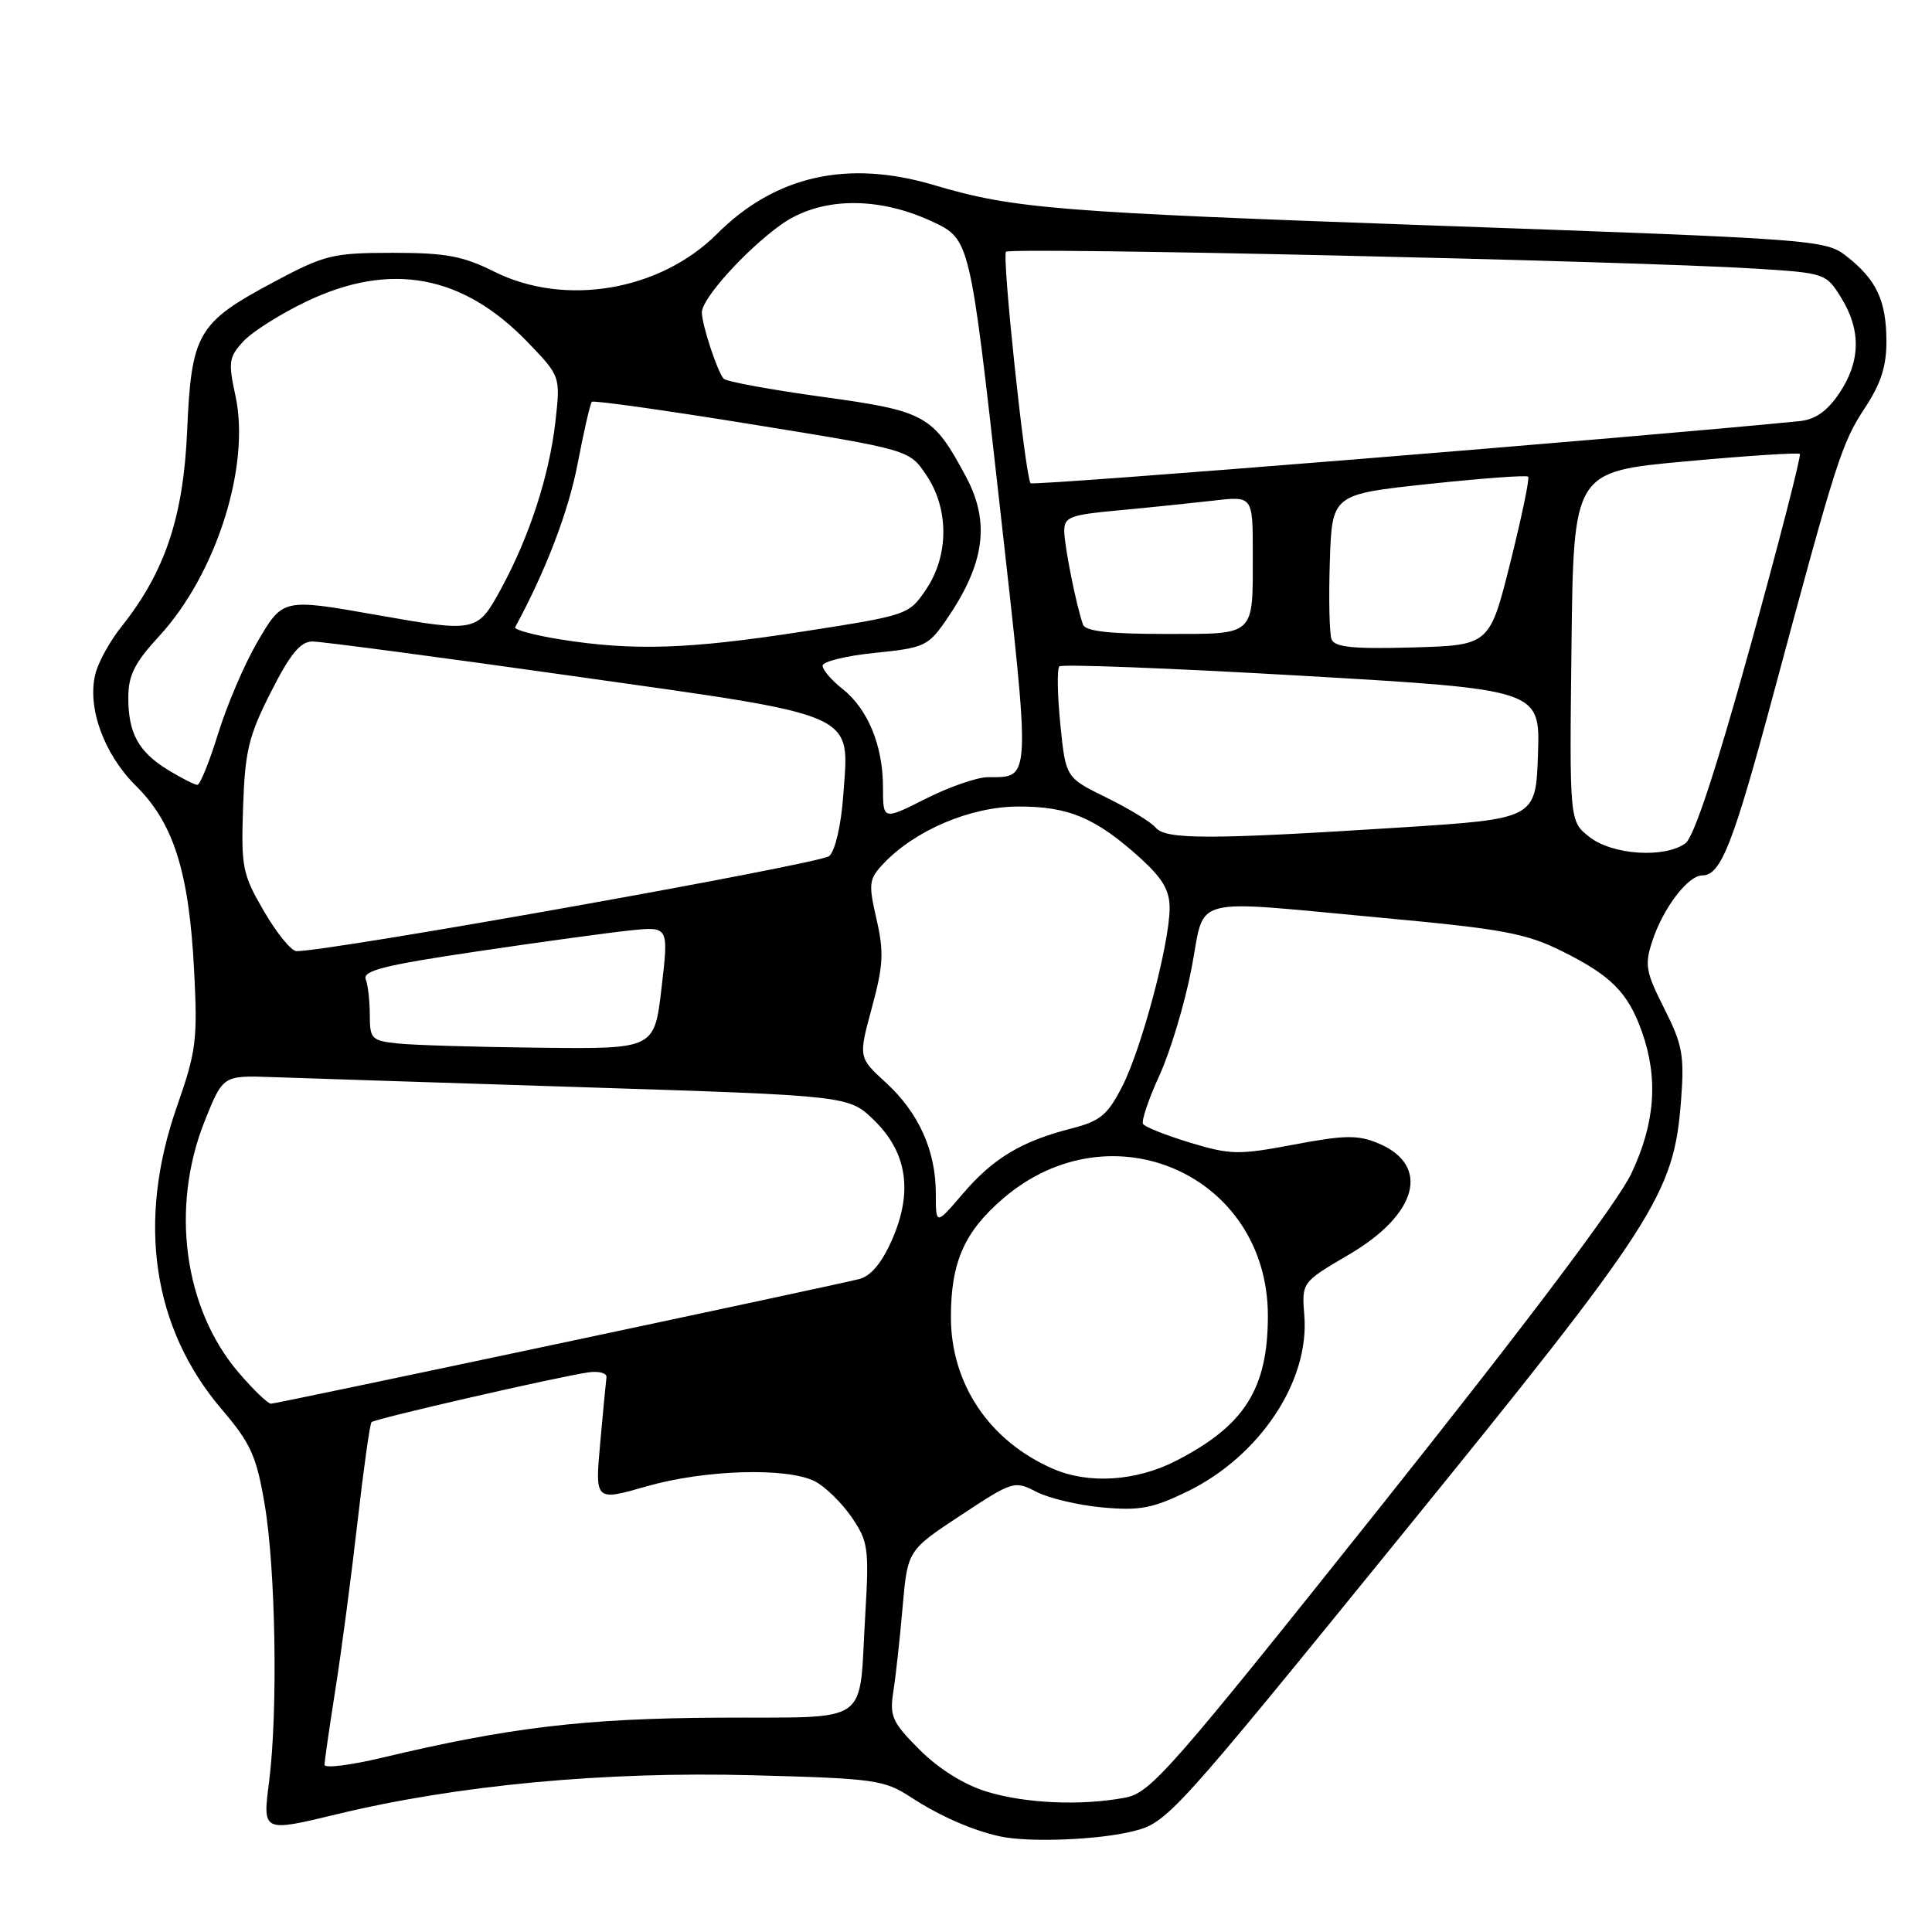 <?xml version="1.0" encoding="UTF-8" standalone="no"?>
<!DOCTYPE svg PUBLIC "-//W3C//DTD SVG 1.1//EN" "http://www.w3.org/Graphics/SVG/1.1/DTD/svg11.dtd" >
<svg xmlns="http://www.w3.org/2000/svg" xmlns:xlink="http://www.w3.org/1999/xlink" version="1.1" viewBox="0 0 256 256">
 <g >
 <path fill="currentColor"
d=" M 150.14 242.65 C 154.68 241.52 155.41 240.71 185.65 203.49 C 219.48 161.85 221.80 158.24 222.75 145.78 C 223.20 139.85 222.94 138.41 220.52 133.63 C 218.06 128.77 217.90 127.84 218.95 124.67 C 220.38 120.31 223.67 116.00 225.55 116.00 C 228.03 116.00 229.63 111.91 234.98 92.00 C 243.34 60.87 244.03 58.74 247.09 54.08 C 249.26 50.78 249.99 48.49 249.96 45.08 C 249.92 39.78 248.63 37.05 244.66 33.94 C 241.89 31.77 240.67 31.68 190.16 29.89 C 139.80 28.10 134.34 27.66 123.74 24.52 C 112.32 21.12 102.72 23.28 95.02 30.98 C 87.46 38.54 74.87 40.68 65.50 36.00 C 61.34 33.92 59.07 33.50 52.00 33.50 C 44.05 33.51 43.03 33.76 36.22 37.40 C 26.19 42.75 25.36 44.17 24.80 57.03 C 24.31 68.49 21.87 75.77 16.12 83.00 C 14.58 84.92 13.02 87.75 12.64 89.29 C 11.52 93.76 13.77 99.93 18.04 104.16 C 23.01 109.08 25.05 115.55 25.72 128.57 C 26.20 137.76 26.00 139.32 23.46 146.57 C 18.10 161.85 20.19 175.98 29.41 186.78 C 33.21 191.23 33.98 192.94 35.05 199.22 C 36.54 207.89 36.84 226.86 35.65 236.14 C 34.79 242.77 34.79 242.77 44.61 240.40 C 60.60 236.53 80.09 234.71 99.71 235.23 C 115.92 235.66 117.15 235.83 120.71 238.15 C 124.53 240.64 128.81 242.52 132.50 243.33 C 136.28 244.16 145.50 243.81 150.14 242.65 Z  M 130.71 237.39 C 127.73 236.47 124.38 234.38 121.86 231.86 C 118.22 228.22 117.86 227.43 118.37 224.15 C 118.69 222.14 119.24 217.11 119.60 212.96 C 120.26 205.43 120.26 205.43 127.31 200.78 C 134.21 196.23 134.42 196.17 137.34 197.68 C 138.98 198.53 142.93 199.46 146.13 199.75 C 151.04 200.19 152.76 199.86 157.39 197.60 C 166.94 192.92 173.52 183.02 172.83 174.35 C 172.48 169.91 172.48 169.91 178.69 166.27 C 187.87 160.91 189.60 154.40 182.62 151.49 C 179.94 150.37 178.19 150.39 171.47 151.66 C 164.13 153.05 163.05 153.03 157.70 151.41 C 154.51 150.44 151.70 149.33 151.46 148.93 C 151.21 148.54 152.19 145.64 153.63 142.50 C 155.07 139.35 156.98 133.01 157.87 128.39 C 159.80 118.47 156.99 119.21 183.50 121.65 C 199.15 123.10 202.22 123.67 207.00 126.05 C 213.48 129.27 215.71 131.51 217.55 136.68 C 219.76 142.88 219.32 148.82 216.16 155.50 C 214.35 159.32 202.30 175.32 183.04 199.50 C 155.19 234.45 152.47 237.56 149.13 238.19 C 143.32 239.30 135.87 238.98 130.71 237.39 Z  M 43.00 233.85 C 43.00 233.37 43.66 228.82 44.46 223.74 C 45.26 218.66 46.57 208.73 47.37 201.67 C 48.18 194.61 49.01 188.66 49.23 188.44 C 49.69 187.98 74.18 182.37 78.00 181.84 C 79.38 181.65 80.44 181.95 80.36 182.50 C 80.29 183.05 79.91 186.97 79.53 191.20 C 78.84 198.91 78.84 198.91 85.67 196.95 C 93.39 194.74 104.28 194.41 107.97 196.28 C 109.33 196.97 111.51 199.10 112.83 201.01 C 115.05 204.26 115.17 205.14 114.65 214.00 C 113.76 228.89 115.77 227.48 95.20 227.60 C 77.42 227.70 67.53 228.88 50.56 232.92 C 46.40 233.91 43.00 234.33 43.00 233.85 Z  M 139.50 194.61 C 131.08 190.93 126.00 183.37 126.00 174.51 C 126.00 167.24 127.79 163.19 132.96 158.77 C 147.28 146.51 168.00 155.73 168.00 174.35 C 168.00 184.04 164.90 188.93 155.78 193.59 C 150.51 196.28 144.23 196.68 139.50 194.61 Z  M 31.61 181.86 C 24.35 173.37 22.55 159.96 27.14 148.50 C 29.55 142.50 29.55 142.50 36.02 142.72 C 39.59 142.85 58.25 143.45 77.50 144.07 C 112.50 145.19 112.50 145.19 115.82 148.44 C 120.22 152.72 120.99 157.96 118.18 164.32 C 116.82 167.39 115.37 169.11 113.82 169.49 C 108.98 170.67 36.62 186.00 35.91 186.00 C 35.49 186.00 33.56 184.14 31.61 181.86 Z  M 124.00 158.15 C 124.00 152.46 121.74 147.45 117.38 143.45 C 113.74 140.12 113.74 140.12 115.53 133.52 C 117.05 127.91 117.14 126.13 116.14 121.79 C 115.06 117.09 115.13 116.49 117.03 114.47 C 121.20 110.03 128.55 106.90 134.88 106.87 C 141.56 106.84 145.17 108.35 151.06 113.67 C 154.06 116.39 155.00 117.98 154.98 120.37 C 154.96 125.07 151.28 138.90 148.71 143.94 C 146.76 147.75 145.80 148.55 141.97 149.53 C 135.34 151.23 131.61 153.47 127.60 158.15 C 124.00 162.36 124.00 162.36 124.00 158.15 Z  M 52.75 138.27 C 49.24 137.90 49.00 137.67 49.00 134.52 C 49.00 132.67 48.76 130.53 48.46 129.75 C 48.02 128.62 51.03 127.87 63.20 126.07 C 71.61 124.82 80.77 123.57 83.55 123.28 C 88.61 122.76 88.61 122.76 87.66 130.88 C 86.72 139.00 86.72 139.00 71.61 138.83 C 63.30 138.74 54.81 138.49 52.75 138.27 Z  M 34.98 120.75 C 32.12 115.84 31.94 114.94 32.21 106.94 C 32.46 99.52 32.95 97.50 35.90 91.69 C 38.46 86.64 39.81 85.00 41.40 85.00 C 42.55 85.00 58.12 87.06 76.00 89.59 C 114.17 94.98 112.53 94.26 111.74 105.34 C 111.46 109.30 110.68 112.70 109.88 113.43 C 108.75 114.46 43.34 126.13 39.27 126.03 C 38.59 126.01 36.66 123.64 34.98 120.75 Z  M 210.62 110.91 C 207.96 108.83 207.96 108.83 208.23 85.66 C 208.50 62.50 208.50 62.50 223.31 61.14 C 231.45 60.39 238.28 59.95 238.49 60.15 C 238.69 60.36 235.76 71.77 231.96 85.51 C 227.44 101.85 224.46 110.92 223.33 111.74 C 220.59 113.75 213.64 113.29 210.62 110.91 Z  M 153.14 109.67 C 152.54 108.94 149.60 107.15 146.62 105.69 C 141.21 103.04 141.21 103.04 140.50 95.96 C 140.11 92.07 140.05 88.62 140.37 88.30 C 140.69 87.98 155.15 88.54 172.51 89.54 C 204.07 91.37 204.07 91.37 203.79 99.93 C 203.50 108.50 203.50 108.50 185.50 109.65 C 160.27 111.26 154.46 111.26 153.14 109.67 Z  M 117.00 104.31 C 117.00 98.79 114.99 93.93 111.62 91.27 C 110.18 90.14 109.00 88.76 109.00 88.21 C 109.00 87.66 112.12 86.89 115.93 86.51 C 122.47 85.85 123.00 85.60 125.37 82.16 C 130.48 74.74 131.24 69.25 128.02 63.21 C 123.63 54.99 122.70 54.47 109.00 52.59 C 102.12 51.64 96.22 50.56 95.89 50.18 C 95.05 49.25 93.00 43.01 93.00 41.39 C 93.00 39.57 98.70 33.24 103.40 29.83 C 108.52 26.12 116.17 25.93 123.51 29.35 C 128.52 31.69 128.52 31.69 132.41 66.44 C 136.63 104.11 136.68 102.95 130.89 102.98 C 129.46 102.99 125.74 104.28 122.64 105.85 C 117.00 108.69 117.00 108.69 117.00 104.31 Z  M 22.31 102.05 C 18.35 99.63 17.00 97.18 17.00 92.43 C 17.00 89.48 17.84 87.81 21.09 84.29 C 28.64 76.10 33.20 61.77 31.21 52.50 C 30.22 47.94 30.32 47.30 32.29 45.19 C 33.48 43.92 37.23 41.56 40.62 39.94 C 51.73 34.64 61.28 36.39 69.89 45.31 C 74.27 49.86 74.27 49.86 73.59 55.91 C 72.78 63.02 70.15 71.12 66.38 78.04 C 63.26 83.77 63.09 83.81 50.00 81.50 C 37.36 79.27 37.48 79.25 34.00 85.25 C 32.33 88.14 30.03 93.54 28.89 97.25 C 27.74 100.96 26.51 104.00 26.15 104.00 C 25.79 103.99 24.07 103.12 22.31 102.05 Z  M 74.21 84.72 C 70.76 84.16 68.08 83.44 68.26 83.11 C 72.28 75.72 75.34 67.75 76.53 61.48 C 77.36 57.16 78.21 53.46 78.42 53.24 C 78.64 53.03 88.19 54.37 99.65 56.23 C 120.49 59.60 120.49 59.60 122.74 62.95 C 125.76 67.42 125.75 73.60 122.71 78.10 C 120.44 81.47 120.30 81.52 106.46 83.67 C 91.29 86.03 83.91 86.27 74.21 84.72 Z  M 176.44 84.71 C 176.15 83.96 176.05 79.33 176.21 74.42 C 176.50 65.50 176.50 65.50 189.30 64.13 C 196.34 63.38 202.27 62.94 202.49 63.16 C 202.70 63.37 201.64 68.49 200.13 74.52 C 197.38 85.50 197.38 85.50 187.17 85.79 C 179.27 86.01 176.85 85.76 176.44 84.71 Z  M 143.50 82.75 C 142.61 80.24 141.05 72.44 141.02 70.39 C 141.00 68.50 141.75 68.22 148.25 67.62 C 152.24 67.25 157.86 66.67 160.75 66.34 C 166.00 65.72 166.00 65.72 166.00 73.28 C 166.00 84.45 166.49 84.00 154.36 84.00 C 146.92 84.00 143.81 83.64 143.50 82.75 Z  M 136.55 64.03 C 135.79 62.72 132.75 33.92 133.30 33.36 C 133.95 32.72 216.39 34.58 232.72 35.60 C 241.83 36.18 241.98 36.23 243.97 39.46 C 246.62 43.74 246.54 47.90 243.72 52.10 C 242.12 54.48 240.54 55.59 238.47 55.80 C 216.84 57.96 136.77 64.43 136.55 64.03 Z "/>
</g>
</svg>